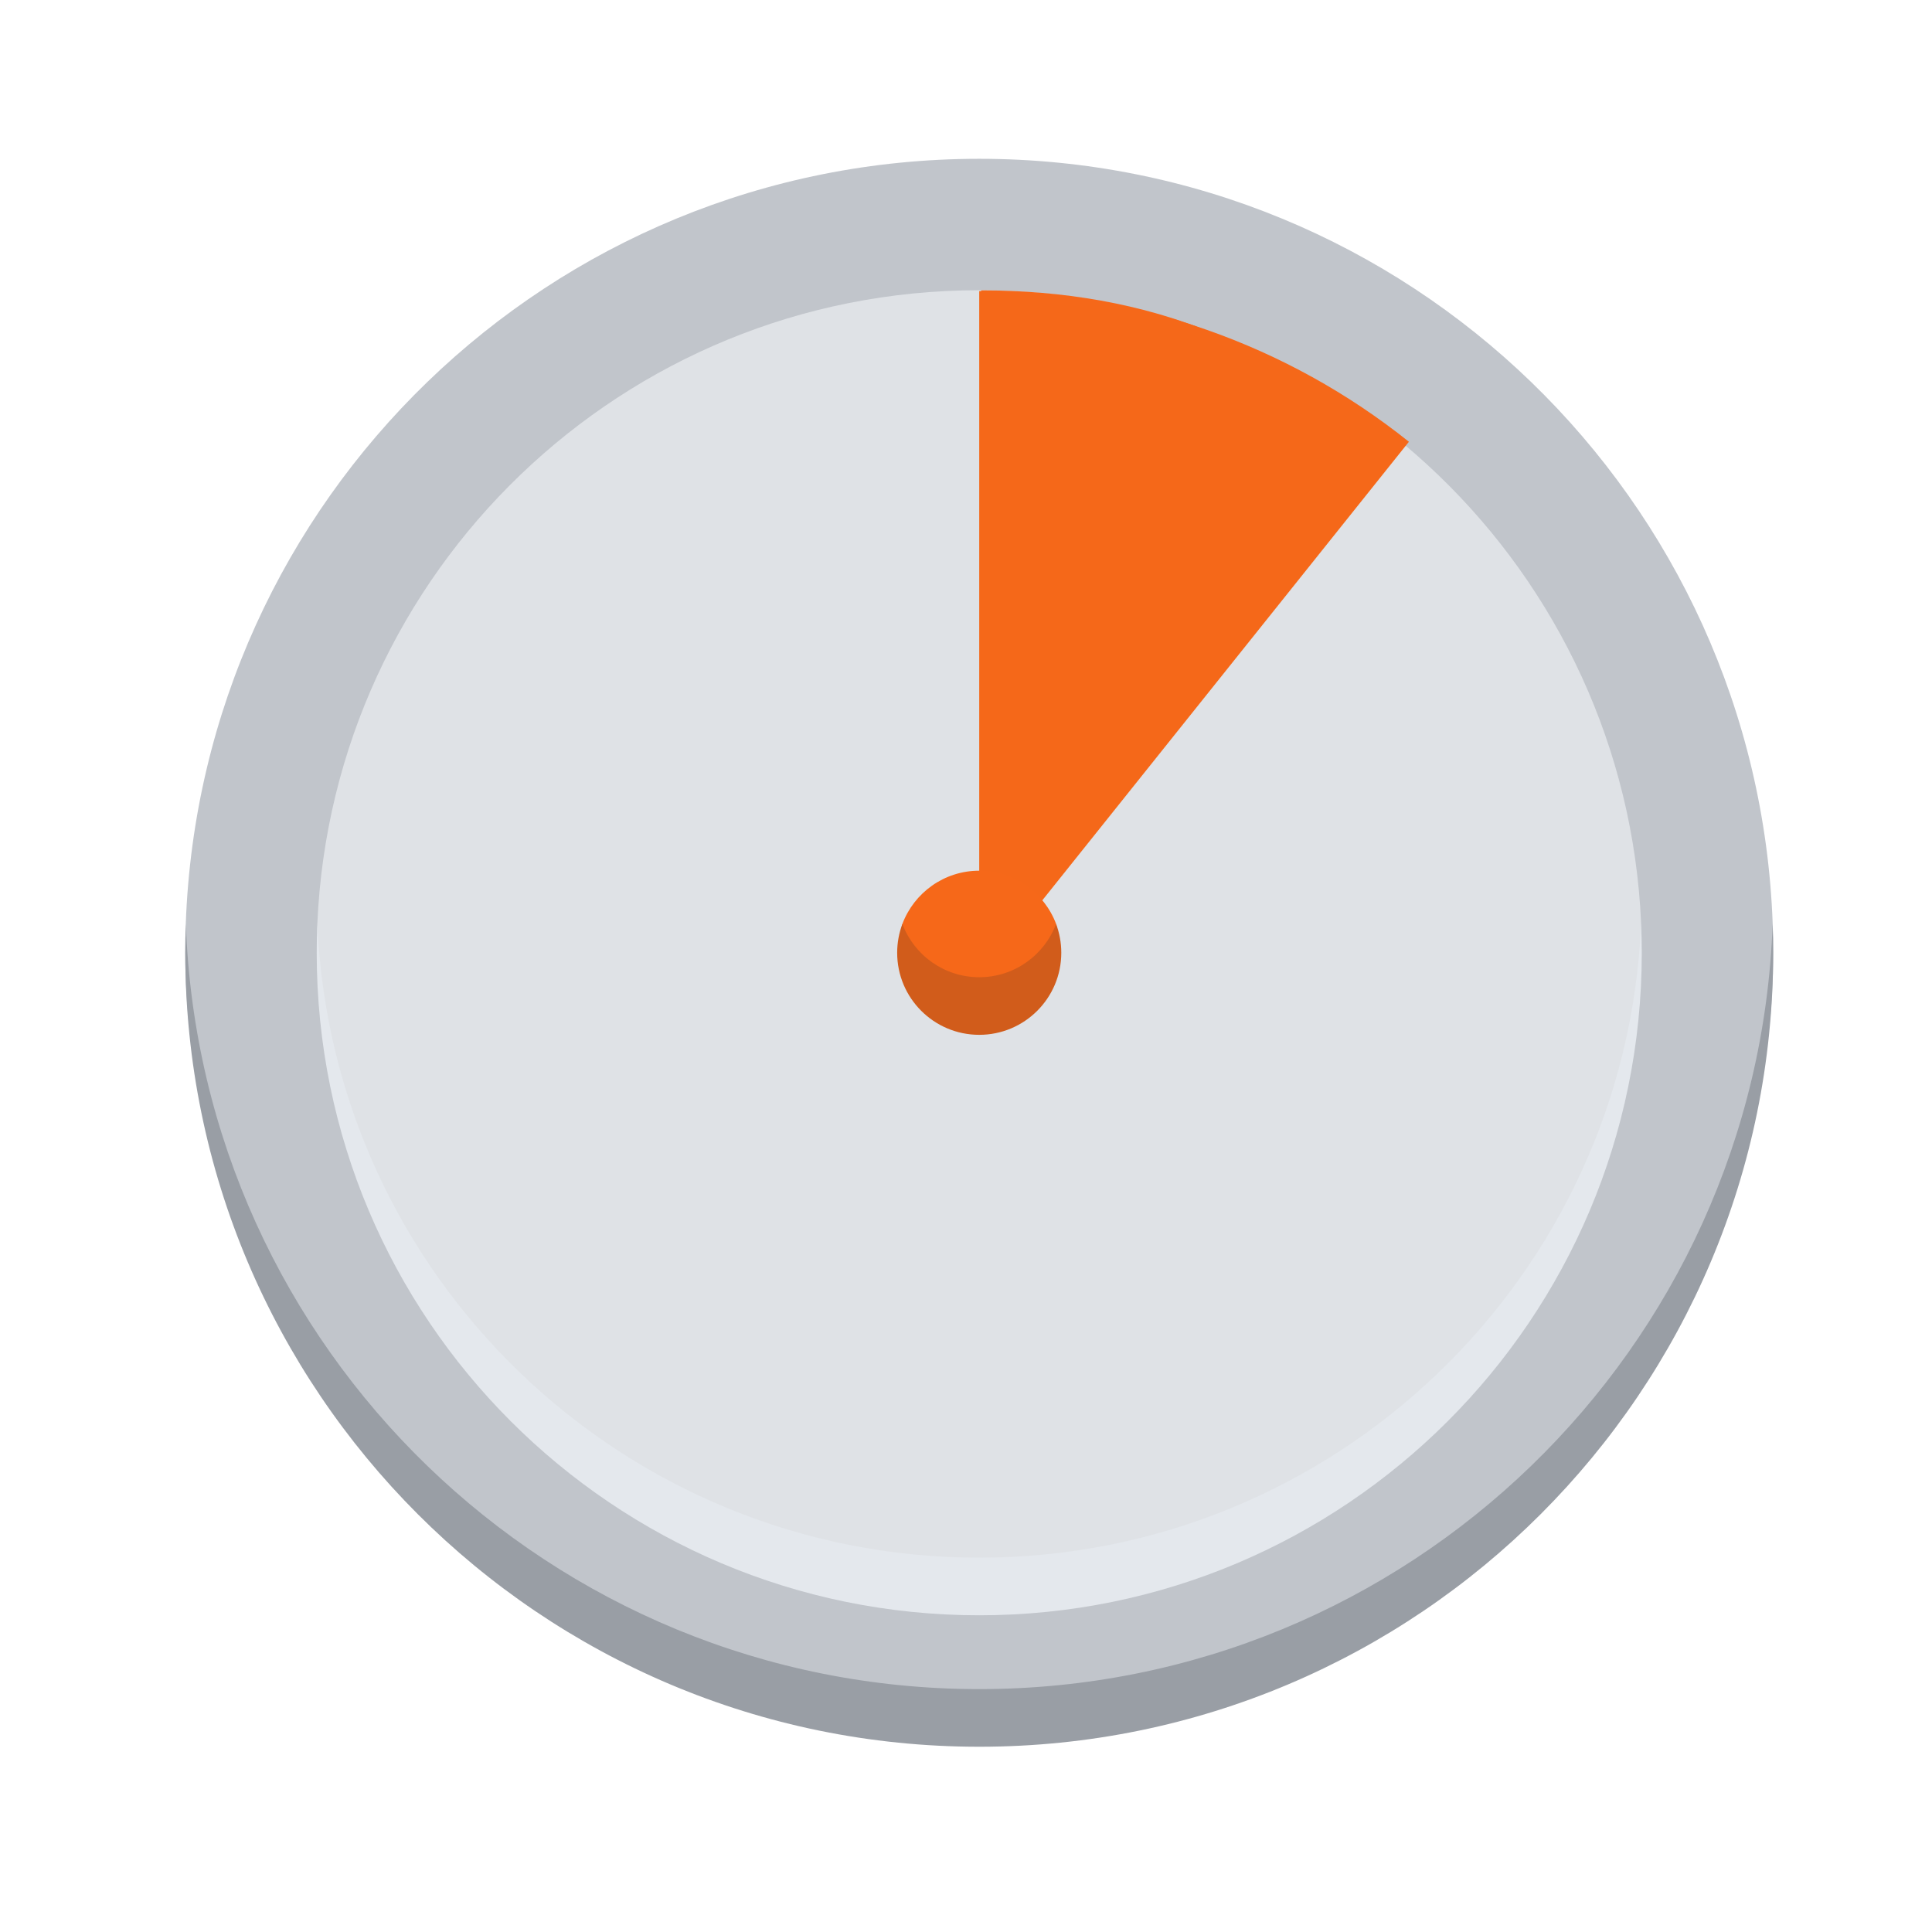 <svg width="72" height="72" viewBox="0 0 72 72" fill="none" xmlns="http://www.w3.org/2000/svg">
<g clip-path="url(#clip0_691_7516)">
<g filter="url(#filter0_d_691_7516)">
<circle cx="36" cy="36" r="36" fill="white"/>
</g>
<g clip-path="url(#clip1_691_7516)">
<path d="M66.082 35.507C66.082 35.147 66.076 34.789 66.063 34.433C65.498 18.589 52.475 5.918 36.493 5.918C20.511 5.918 7.489 18.589 6.923 34.433C6.911 34.789 6.904 35.147 6.904 35.507C6.904 51.848 22.104 64.022 36.493 64.022C51.144 64.022 66.082 51.848 66.082 35.507Z" fill="#C1C5CB"/>
<path d="M36.493 62.948C20.511 62.948 7.491 50.277 6.926 34.433C6.913 34.79 6.904 35.147 6.904 35.507C6.904 51.849 20.152 65.096 36.493 65.096C52.835 65.096 66.082 51.849 66.082 35.507C66.082 35.147 66.074 34.79 66.061 34.433C65.496 50.277 52.475 62.948 36.493 62.948Z" fill="#999EA5"/>
<path d="M61.161 34.433C60.599 21.295 49.77 10.816 36.493 10.816C23.217 10.816 12.388 21.295 11.826 34.433C11.811 34.789 11.826 58.627 36.493 58.627C61.161 58.627 61.176 34.789 61.161 34.433Z" fill="#DFE2E6"/>
<path d="M36.566 10.82C39.578 10.82 42.546 11.298 45.309 12.451L36.566 35.316L36.566 10.82Z" fill="#F66819"/>
<path d="M36.493 10.849C42.313 10.849 47.96 12.829 52.506 16.463L36.493 36.493V10.849Z" fill="#F56819"/>
<path d="M36.493 58.05C23.217 58.05 12.39 47.571 11.827 34.433C11.812 34.789 11.803 35.147 11.803 35.507C11.803 49.143 22.857 60.197 36.493 60.197C50.129 60.197 61.184 49.143 61.184 35.507C61.184 35.147 61.174 34.789 61.159 34.433C60.597 47.571 49.769 58.05 36.493 58.05Z" fill="#E4E8ED"/>
<path d="M39.358 34.433C38.923 33.274 37.805 32.448 36.494 32.448C35.182 32.448 34.064 33.274 33.629 34.433C33.504 34.767 33.621 37.491 36.494 37.491C39.367 37.491 39.483 34.767 39.358 34.433Z" fill="#F66819"/>
<path d="M36.493 36.418C35.182 36.418 34.064 35.592 33.629 34.433C33.504 34.767 33.435 35.129 33.435 35.507C33.435 37.196 34.804 38.565 36.493 38.565C38.182 38.565 39.551 37.196 39.551 35.507C39.551 35.129 39.482 34.767 39.357 34.433C38.922 35.592 37.804 36.418 36.493 36.418Z" fill="#D15C1B"/>
</g>
</g>
<defs>
<filter id="filter0_d_691_7516" x="-150" y="-135" width="372" height="372" filterUnits="userSpaceOnUse" color-interpolation-filters="sRGB">
<feFlood flood-opacity="0" result="BackgroundImageFix"/>
<feColorMatrix in="SourceAlpha" type="matrix" values="0 0 0 0 0 0 0 0 0 0 0 0 0 0 0 0 0 0 127 0" result="hardAlpha"/>
<feOffset dy="15"/>
<feGaussianBlur stdDeviation="75"/>
<feComposite in2="hardAlpha" operator="out"/>
<feColorMatrix type="matrix" values="0 0 0 0 0.321 0 0 0 0 0.248 0 0 0 0 0.18 0 0 0 0.08 0"/>
<feBlend mode="normal" in2="BackgroundImageFix" result="effect1_dropShadow_691_7516"/>
<feBlend mode="normal" in="SourceGraphic" in2="effect1_dropShadow_691_7516" result="shape"/>
</filter>
<clipPath id="clip0_691_7516">
<rect width="72" height="72" fill="white"/>
</clipPath>
<clipPath id="clip1_691_7516">
<rect width="59.178" height="59.178" fill="white" transform="translate(6.904 5.918)"/>
</clipPath>
</defs>
</svg>
